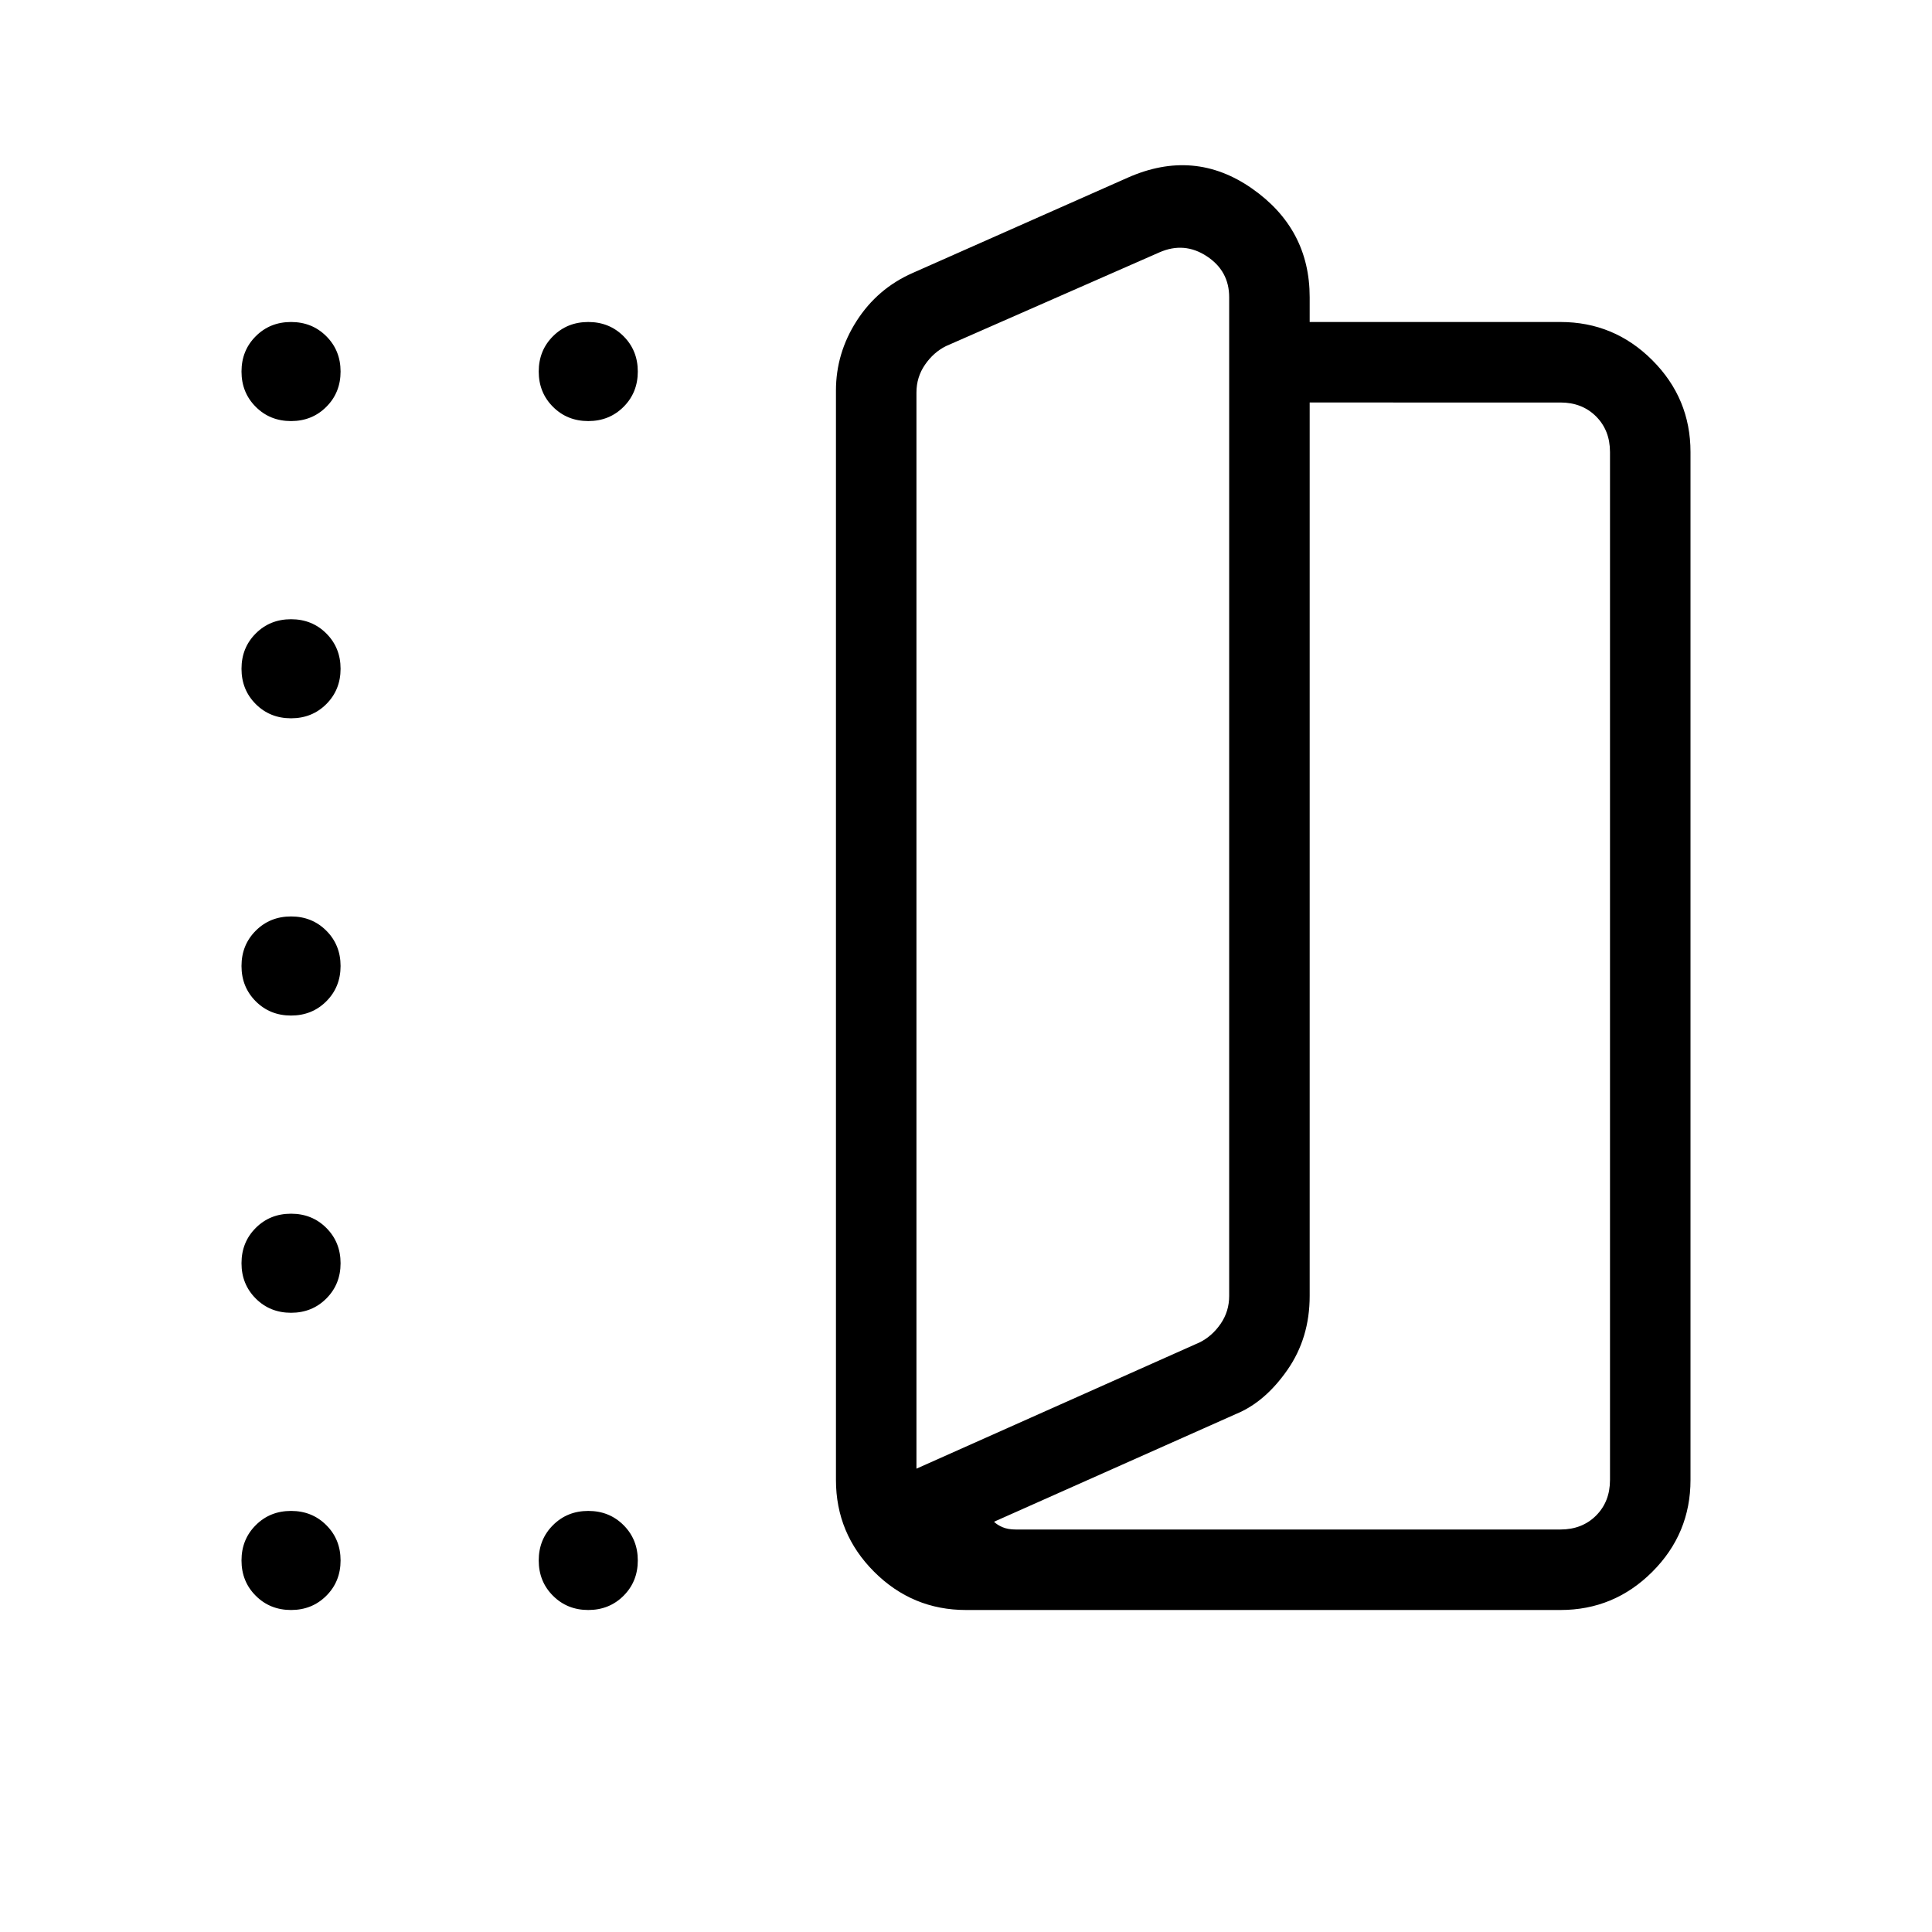 <svg xmlns="http://www.w3.org/2000/svg" height="24" viewBox="0 -960 960 960" width="24"><path d="M480-160q-26.65 0-45.63-18.98-18.99-18.98-18.99-45.64v-541.3q0-18.62 10.31-34.66 10.31-16.04 27.69-23.73l106.93-47.38q33.07-14.69 61.77 5.34 28.69 20.04 28.69 54.04V-800h124.61q26.66 0 45.64 18.98T840-735.38v510.76q0 26.66-18.98 45.64T775.38-160H480Zm-24.62-70.23L596.15-293q6.16-3.08 10.39-9.23t4.23-13.85v-496.23q0-13.07-11.15-20.38-11.16-7.31-23.47-1.93L470-788q-6.15 3.08-10.38 9.23-4.24 6.15-4.24 13.85v534.69Zm38.54 26.38q1.54 1.54 4.23 2.7 2.7 1.15 6.54 1.15h270.69q10.77 0 17.7-6.92 6.92-6.93 6.92-17.7v-510.76q0-10.77-6.92-17.7-6.93-6.92-17.7-6.92H650.77v443.92q0 20.93-11.08 36.81-11.07 15.89-25.38 21.81l-120.39 53.61Zm-38.54-26.38v-551.62 551.62ZM144.62-750.77q-10.47 0-17.54-7.08-7.08-7.07-7.08-17.53 0-10.47 7.08-17.54 7.07-7.08 17.54-7.08 10.46 0 17.53 7.08 7.08 7.07 7.08 17.54 0 10.46-7.08 17.53-7.07 7.08-17.53 7.08Zm0 147.69q-10.47 0-17.54-7.07-7.08-7.08-7.08-17.54 0-10.46 7.08-17.54 7.07-7.08 17.54-7.08 10.46 0 17.53 7.08 7.08 7.08 7.08 17.54 0 10.46-7.08 17.54-7.07 7.07-17.53 7.07ZM120-480q0-10.46 7.08-17.54 7.07-7.08 17.54-7.08 10.46 0 17.53 7.08 7.08 7.08 7.08 17.54 0 10.46-7.08 17.54-7.07 7.08-17.53 7.08-10.47 0-17.54-7.08Q120-469.54 120-480Zm24.62 172.31q-10.47 0-17.54-7.08-7.08-7.08-7.08-17.54 0-10.46 7.08-17.54 7.07-7.07 17.54-7.07 10.46 0 17.53 7.07 7.08 7.08 7.08 17.54 0 10.46-7.08 17.54-7.07 7.08-17.53 7.08Zm0 147.69q-10.47 0-17.54-7.08-7.08-7.07-7.08-17.54 0-10.46 7.08-17.53 7.07-7.08 17.54-7.08 10.46 0 17.53 7.08 7.08 7.07 7.08 17.53 0 10.47-7.08 17.54-7.07 7.08-17.53 7.08Zm147.69 0q-10.46 0-17.54-7.08-7.08-7.07-7.08-17.54 0-10.46 7.08-17.53 7.08-7.08 17.54-7.08 10.46 0 17.54 7.08 7.07 7.07 7.07 17.53 0 10.47-7.07 17.54-7.08 7.08-17.54 7.08Zm0-590.77q-10.46 0-17.54-7.08-7.08-7.07-7.08-17.53 0-10.47 7.08-17.54 7.08-7.08 17.54-7.08 10.46 0 17.54 7.08 7.07 7.07 7.07 17.54 0 10.46-7.07 17.53-7.08 7.08-17.54 7.08Z"/></svg>
